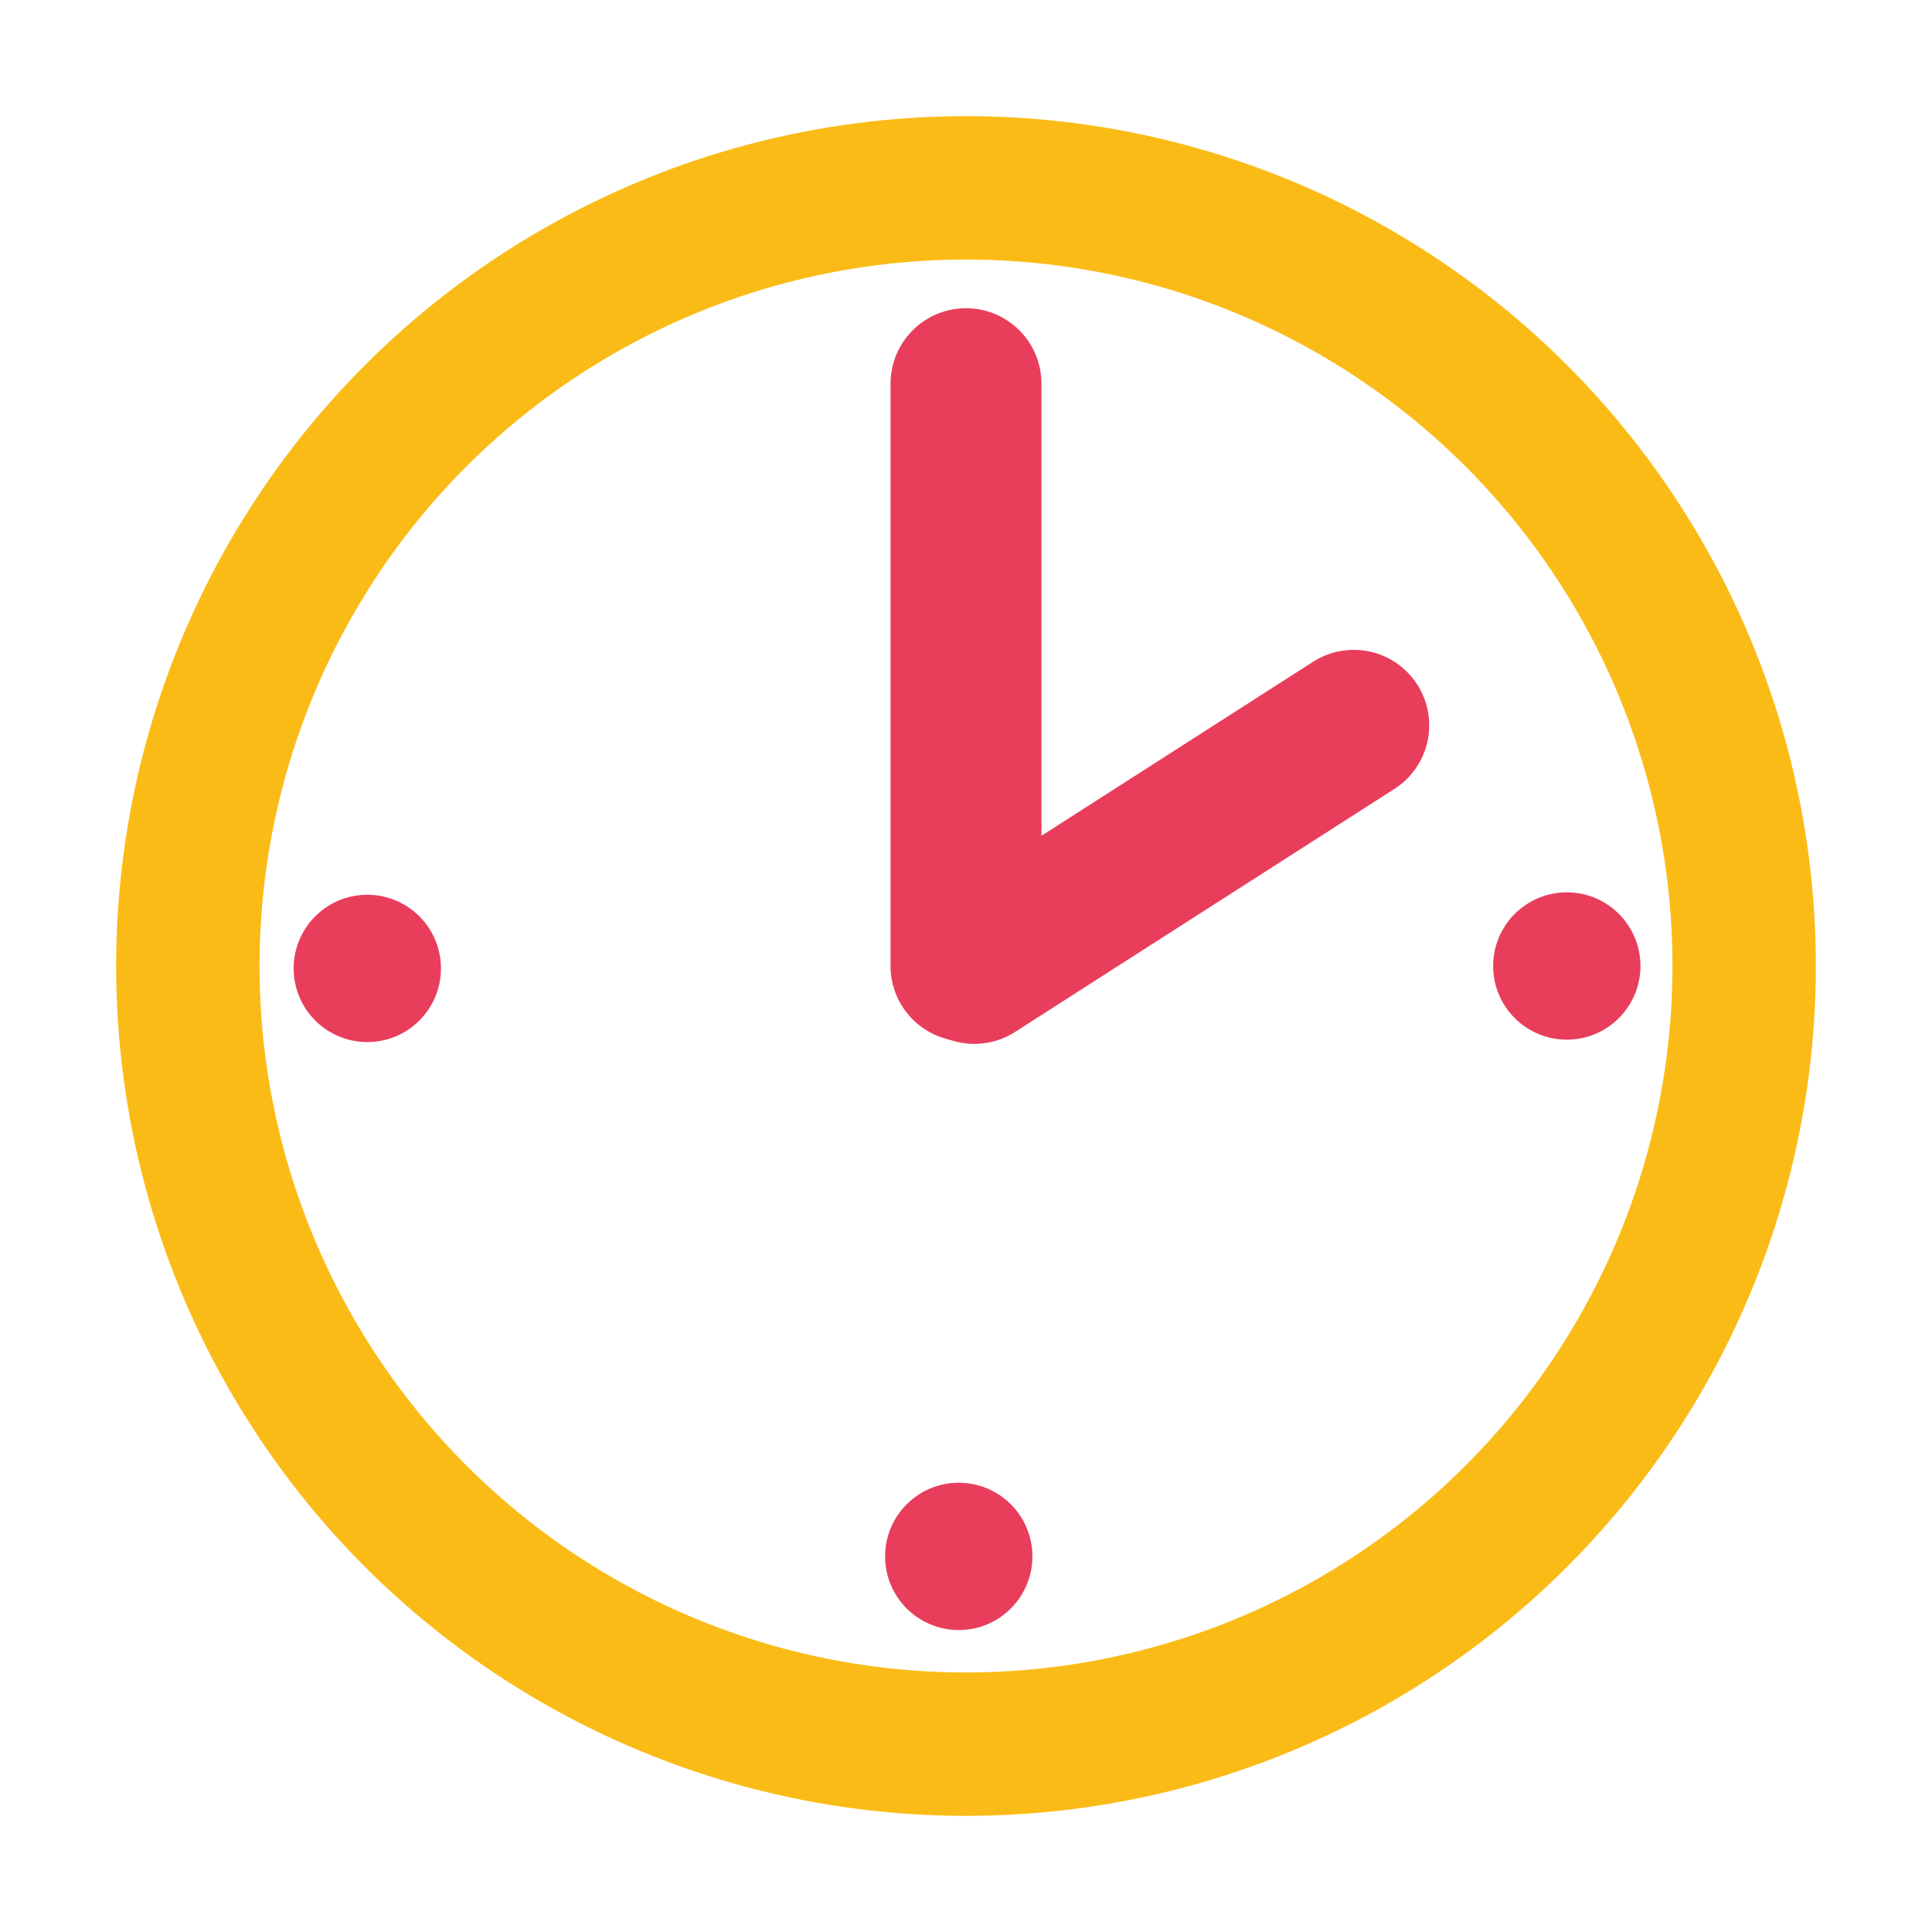 <?xml version="1.0" encoding="utf-8"?>
<!-- Generator: Adobe Illustrator 25.2.0, SVG Export Plug-In . SVG Version: 6.00 Build 0)  -->
<svg version="1.1" id="Слой_1" xmlns="http://www.w3.org/2000/svg" xmlns:xlink="http://www.w3.org/1999/xlink" x="0px" y="0px"
	 viewBox="0 0 256 256" style="enable-background:new 0 0 256 256;" xml:space="preserve">
<style type="text/css">
	.st0{fill:none;stroke:#FBBB17;stroke-width:19;stroke-miterlimit:10;}
	.st1{fill:#E83E5C;}
	.st2{fill:none;stroke:#E83E5C;stroke-width:20;stroke-linecap:round;stroke-miterlimit:10;}
</style>
<g>
	<circle class="st0" cx="128" cy="128" r="103.11"/>
	<circle class="st1" cx="127.04" cy="206.23" r="9.76"/>
	<circle class="st1" cx="207.61" cy="128" r="9.76"/>
	<circle class="st1" cx="48.67" cy="128.32" r="9.76"/>
	<line class="st2" x1="128" y1="50.84" x2="128" y2="128"/>
	<line class="st2" x1="179.38" y1="96.11" x2="129.1" y2="128.32"/>
</g>
</svg>
